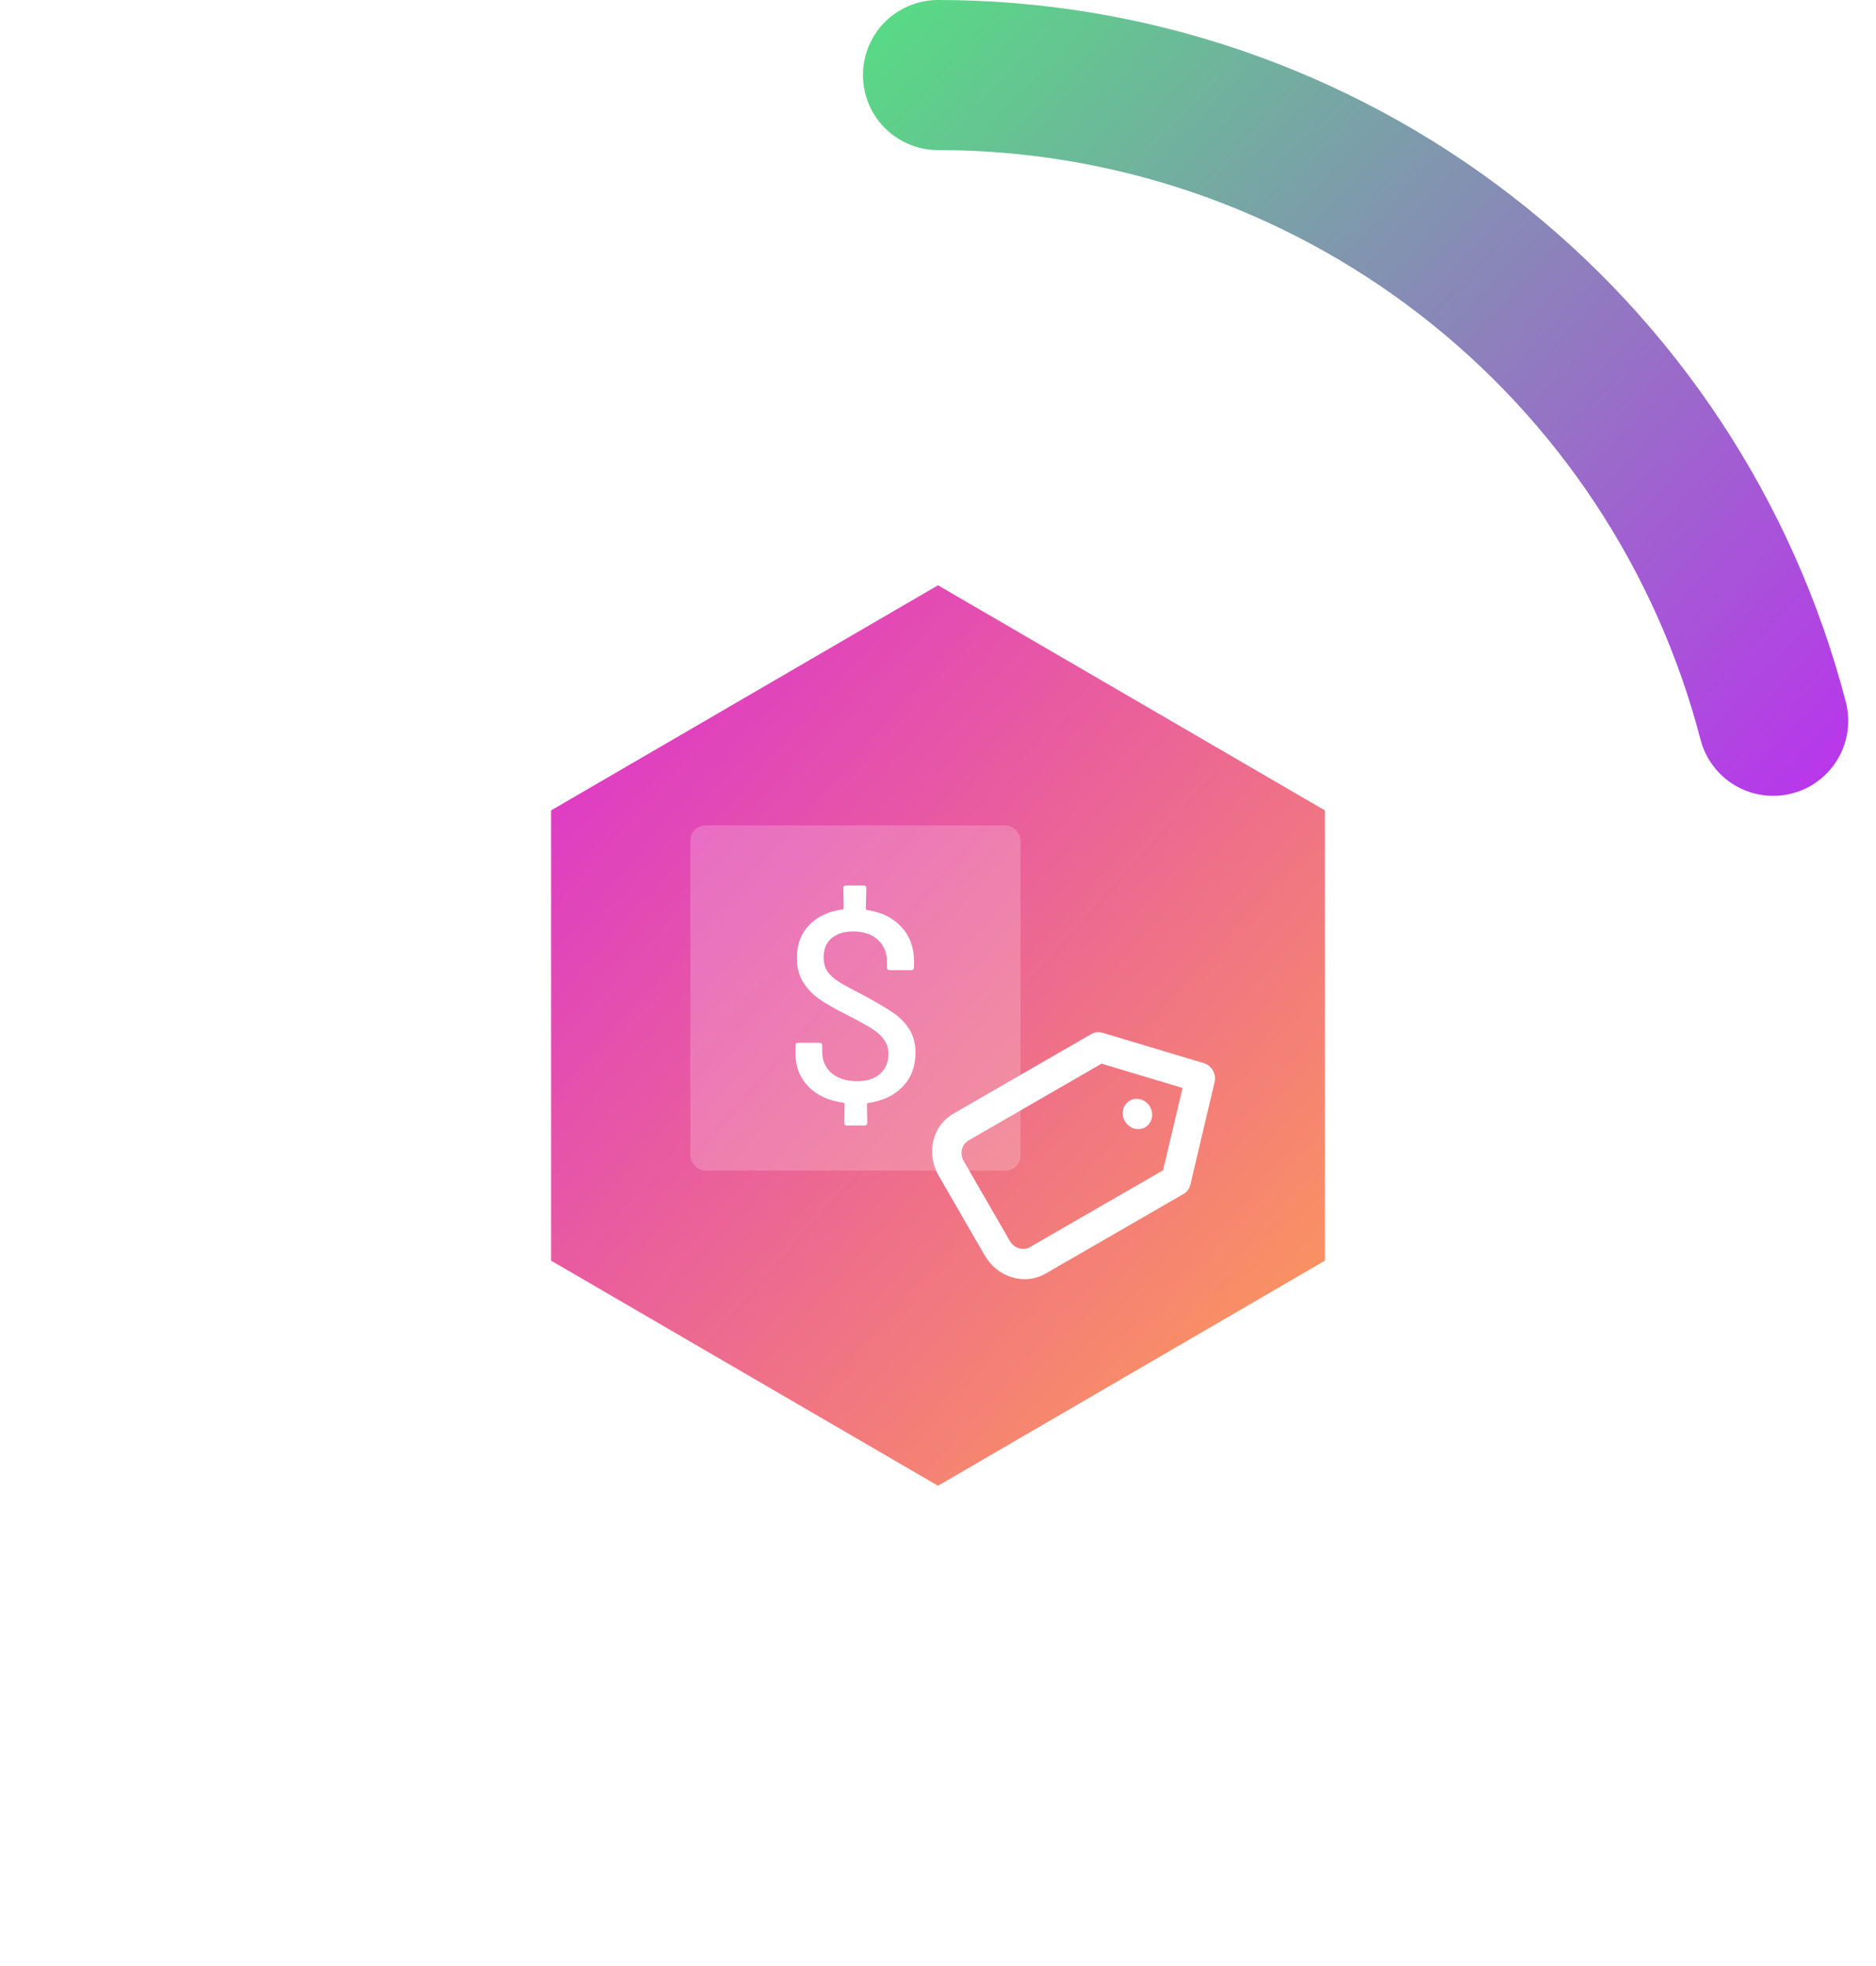 <svg width="125" height="131" viewBox="0 0 125 131" fill="none" xmlns="http://www.w3.org/2000/svg">
<path opacity="0.06" d="M62.5 8.5C54.621 8.5 46.819 10.052 39.539 13.067C32.26 16.082 25.645 20.502 20.074 26.074C14.502 31.645 10.082 38.26 7.067 45.539C4.052 52.819 2.5 60.621 2.5 68.5C2.5 76.379 4.052 84.181 7.067 91.461C10.082 98.741 14.502 105.355 20.074 110.926C25.645 116.498 32.26 120.917 39.539 123.933C46.819 126.948 54.621 128.5 62.5 128.5C70.379 128.5 78.181 126.948 85.461 123.933C92.741 120.917 99.355 116.498 104.926 110.926C110.498 105.355 114.918 98.74 117.933 91.461C120.948 84.181 122.5 76.379 122.5 68.5C122.5 60.621 120.948 52.819 117.933 45.539C114.917 38.259 110.498 31.645 104.926 26.074C99.355 20.502 92.74 16.082 85.461 13.067C78.181 10.052 70.379 8.5 62.5 8.5L62.5 8.5Z" stroke="white" stroke-width="5"/>
<path d="M118.149 48.029C114.945 35.708 107.743 24.799 97.672 17.012C87.601 9.225 75.231 5 62.5 5" stroke="url(#paint0_linear)" stroke-width="10" stroke-linecap="round" stroke-linejoin="round"/>
<path d="M88.281 54V84L62.5 99L36.719 84V54L62.5 39L88.281 54Z" fill="url(#paint1_linear)"/>
<path d="M74.954 74.711C75.055 74.886 75.203 75.03 75.379 75.123C75.556 75.215 75.752 75.254 75.944 75.233C76.135 75.212 76.314 75.132 76.456 75.004C76.599 74.876 76.699 74.705 76.745 74.514C76.79 74.322 76.778 74.118 76.711 73.927C76.644 73.736 76.524 73.567 76.367 73.442C76.21 73.316 76.023 73.239 75.829 73.221C75.635 73.203 75.443 73.244 75.278 73.34C75.056 73.468 74.897 73.684 74.836 73.942C74.775 74.199 74.818 74.475 74.954 74.711ZM80.204 70.839L73.458 68.816C73.332 68.778 73.202 68.767 73.075 68.782C72.947 68.796 72.825 68.837 72.715 68.901L63.511 74.215C62.845 74.6 62.368 75.249 62.186 76.02C62.004 76.791 62.13 77.622 62.538 78.328L65.613 83.654C66.021 84.361 66.677 84.885 67.436 85.113C68.195 85.341 68.995 85.253 69.661 84.868L78.866 79.554C78.976 79.491 79.072 79.406 79.149 79.303C79.225 79.2 79.28 79.081 79.311 78.954L80.932 72.099C80.963 71.972 80.969 71.837 80.949 71.705C80.929 71.572 80.884 71.443 80.816 71.326C80.748 71.209 80.659 71.106 80.554 71.022C80.45 70.938 80.331 70.876 80.204 70.839ZM77.498 77.977L68.636 83.093C68.414 83.221 68.147 83.25 67.894 83.174C67.641 83.099 67.423 82.924 67.287 82.688L64.212 77.362C64.076 77.126 64.033 76.85 64.094 76.593C64.155 76.335 64.314 76.119 64.536 75.991L73.397 70.875L78.794 72.493L77.498 77.977Z" fill="white"/>
<g filter="url(#filter0_b)">
<rect x="46" y="55" width="22" height="23" rx="1" fill="white" fill-opacity="0.2"/>
</g>
<path d="M61 70.138C61 71.057 60.716 71.813 60.148 72.406C59.58 72.999 58.811 73.361 57.843 73.494C57.791 73.506 57.765 73.537 57.765 73.585L57.785 74.819C57.785 74.939 57.72 75 57.591 75H56.448C56.319 75 56.254 74.939 56.254 74.819L56.274 73.567C56.274 73.519 56.248 73.488 56.196 73.476C55.202 73.343 54.42 72.98 53.852 72.388C53.284 71.795 53 71.051 53 70.156V69.667C53 69.546 53.065 69.485 53.194 69.485H54.588C54.718 69.485 54.782 69.546 54.782 69.667V70.066C54.782 70.658 54.989 71.136 55.402 71.499C55.828 71.862 56.396 72.043 57.106 72.043C57.765 72.043 58.275 71.88 58.637 71.553C59.011 71.215 59.199 70.773 59.199 70.229C59.199 69.866 59.102 69.552 58.908 69.286C58.727 69.02 58.456 68.772 58.094 68.542C57.733 68.312 57.21 68.022 56.525 67.671C55.751 67.284 55.137 66.939 54.685 66.637C54.233 66.335 53.852 65.954 53.542 65.494C53.245 65.035 53.097 64.478 53.097 63.825C53.097 62.931 53.368 62.205 53.91 61.648C54.453 61.08 55.195 60.729 56.138 60.596C56.19 60.596 56.215 60.572 56.215 60.524L56.196 59.181C56.196 59.06 56.261 59 56.39 59H57.533C57.662 59 57.726 59.06 57.726 59.181L57.688 60.542C57.688 60.59 57.714 60.621 57.765 60.633C58.734 60.778 59.496 61.153 60.051 61.757C60.619 62.362 60.903 63.124 60.903 64.043V64.46C60.903 64.581 60.839 64.642 60.709 64.642H59.295C59.166 64.642 59.102 64.581 59.102 64.46V64.079C59.102 63.487 58.901 63.003 58.501 62.628C58.101 62.253 57.552 62.066 56.855 62.066C56.248 62.066 55.764 62.217 55.402 62.519C55.053 62.822 54.879 63.251 54.879 63.807C54.879 64.17 54.963 64.478 55.131 64.732C55.312 64.986 55.576 65.222 55.925 65.44C56.274 65.658 56.797 65.942 57.494 66.293C58.359 66.764 59.018 67.151 59.47 67.454C59.922 67.756 60.29 68.125 60.574 68.56C60.858 68.996 61 69.522 61 70.138Z" fill="white"/>
<defs>
<filter id="filter0_b" x="35" y="44" width="44" height="45" filterUnits="userSpaceOnUse" color-interpolation-filters="sRGB">
<feFlood flood-opacity="0" result="BackgroundImageFix"/>
<feGaussianBlur in="BackgroundImage" stdDeviation="5.5"/>
<feComposite in2="SourceAlpha" operator="in" result="effect1_backgroundBlur"/>
<feBlend mode="normal" in="SourceGraphic" in2="effect1_backgroundBlur" result="shape"/>
</filter>
<linearGradient id="paint0_linear" x1="101.562" y1="96.875" x2="21.302" y2="21.934" gradientUnits="userSpaceOnUse">
<stop stop-color="#CC16FF"/>
<stop offset="1" stop-color="#48F573"/>
</linearGradient>
<linearGradient id="paint1_linear" x1="36.737" y1="-0.612" x2="116.862" y2="70.766" gradientUnits="userSpaceOnUse">
<stop stop-color="#CE09FF"/>
<stop offset="1" stop-color="#FFA34E"/>
</linearGradient>
</defs>
</svg>
